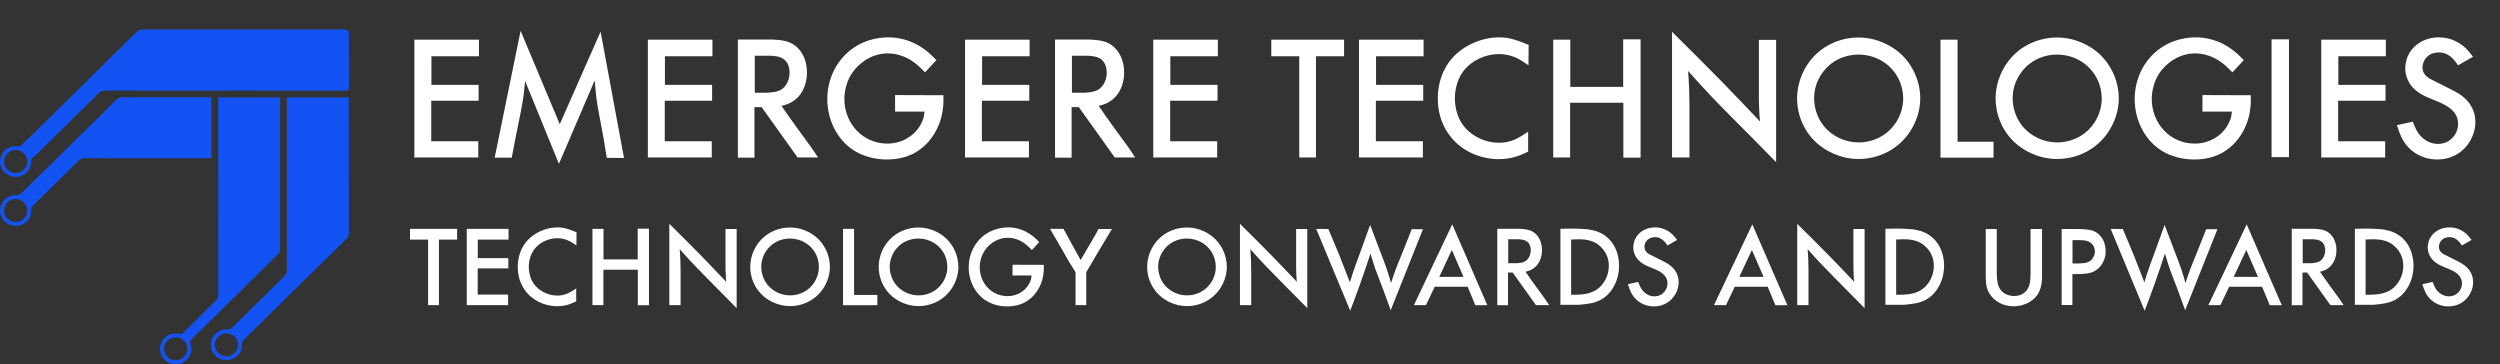 <svg width="254" height="37" viewBox="0 0 254 37" fill="none" xmlns="http://www.w3.org/2000/svg">
<rect x="0" y="0" width="254" height="37" fill="#333333" stroke="none"/>
<path d="M22.818 9.214C18.773 9.214 14.724 9.214 10.679 9.206C10.397 9.206 10.202 9.292 10.003 9.488C7.871 11.596 5.734 13.7 3.598 15.8C3.494 15.902 3.341 15.968 3.258 16.082C3.183 16.184 3.162 16.327 3.142 16.454C3.117 16.585 3.146 16.728 3.108 16.854C2.876 17.647 2.051 18.121 1.237 17.937C0.433 17.753 -0.107 16.985 0.018 16.197C0.155 15.335 0.877 14.771 1.768 14.865C2.013 14.893 2.142 14.807 2.291 14.66C6.153 10.861 10.016 7.061 13.87 3.253C14.052 3.074 14.235 3 14.492 3C21.332 3.008 28.173 3.004 35.014 3.004C35.299 3.004 35.441 3.139 35.441 3.409C35.441 5.227 35.437 7.041 35.45 8.859C35.45 9.141 35.375 9.214 35.089 9.214C30.998 9.206 26.912 9.206 22.822 9.206L22.818 9.214ZM0.412 16.384C0.4 17.042 0.914 17.578 1.569 17.586C2.208 17.598 2.756 17.083 2.772 16.458C2.789 15.788 2.258 15.236 1.594 15.232C0.96 15.232 0.42 15.755 0.408 16.384H0.412Z" fill="#1353F4"/>
<path d="M22.172 9.898H28.452C28.456 10.005 28.469 10.115 28.469 10.229C28.469 15.267 28.46 20.3 28.469 25.338C28.469 25.555 28.386 25.689 28.241 25.832C25.316 28.709 22.395 31.585 19.471 34.461C19.317 34.612 19.263 34.727 19.346 34.952C19.595 35.626 19.33 36.353 18.732 36.741C18.127 37.133 17.318 37.08 16.783 36.606C16.252 36.136 16.106 35.372 16.426 34.743C16.745 34.11 17.442 33.767 18.152 33.918C18.384 33.967 18.521 33.91 18.683 33.75C19.757 32.676 20.84 31.61 21.931 30.551C22.109 30.38 22.176 30.204 22.172 29.963C22.167 23.43 22.167 16.897 22.167 10.36V9.907L22.172 9.898ZM17.853 36.598C18.517 36.598 19.039 36.075 19.035 35.425C19.031 34.788 18.512 34.277 17.861 34.273C17.189 34.269 16.666 34.776 16.662 35.429C16.662 36.083 17.185 36.598 17.849 36.598H17.853Z" fill="#1353F4"/>
<path d="M29.136 9.895H35.438V10.254C35.438 14.736 35.438 19.222 35.442 23.704C35.442 23.941 35.363 24.096 35.201 24.256C31.733 27.663 28.273 31.075 24.805 34.482C24.652 34.633 24.577 34.776 24.581 35.005C24.602 35.924 23.913 36.586 22.976 36.582C22.1 36.578 21.408 35.875 21.42 35.005C21.433 34.135 22.163 33.44 23.063 33.473C23.303 33.481 23.457 33.42 23.623 33.256C25.374 31.524 27.124 29.796 28.887 28.072C29.07 27.892 29.145 27.716 29.145 27.463C29.136 21.747 29.14 16.031 29.14 10.311V9.891L29.136 9.895ZM23.013 36.206C23.656 36.206 24.208 35.655 24.2 35.021C24.191 34.396 23.652 33.869 23.021 33.861C22.366 33.853 21.814 34.392 21.818 35.034C21.823 35.675 22.366 36.21 23.017 36.21L23.013 36.206Z" fill="#1353F4"/>
<path d="M21.474 9.892V16.073H21.018C16.886 16.073 12.758 16.073 8.626 16.069C8.357 16.069 8.166 16.143 7.975 16.335C6.457 17.843 4.93 19.346 3.399 20.841C3.238 21.001 3.159 21.156 3.163 21.393C3.179 22.279 2.491 22.945 1.599 22.945C0.715 22.945 0.01 22.263 0.006 21.401C0.002 20.527 0.711 19.82 1.607 19.836C1.864 19.84 2.043 19.771 2.225 19.587C5.428 16.421 8.643 13.258 11.858 10.1C11.966 9.994 12.144 9.888 12.289 9.888C15.289 9.875 18.284 9.88 21.283 9.88C21.337 9.88 21.387 9.884 21.478 9.892H21.474ZM2.777 21.389C2.777 20.743 2.238 20.208 1.586 20.212C0.943 20.212 0.421 20.731 0.412 21.368C0.404 22.022 0.927 22.553 1.582 22.557C2.238 22.557 2.773 22.034 2.777 21.389Z" fill="#1353F4"/>
<path d="M42.099 4.032H48.661V5.715H43.833V8.622H48.627V10.237H43.816V14.351H48.593V16H42.099V4.032ZM52.894 3.131L56.872 12.617L61.02 3.216L63.4 16.051L61.649 16.034C61.462 14.912 61.292 13.79 61.071 12.685C60.901 11.818 60.731 10.951 60.612 10.084C60.527 9.455 60.476 8.809 60.425 8.163L56.787 16.646L53.353 8.231C53.285 8.945 53.217 9.642 53.098 10.339C52.945 11.291 52.724 12.243 52.537 13.212C52.35 14.147 52.163 15.082 51.993 16.017H50.259L52.894 3.131ZM65.822 4.032H72.384V5.715H67.556V8.622H72.35V10.237H67.539V14.351H72.316V16H65.822V4.032ZM83.111 16H81.037L77.382 10.883H76.651V16.017H74.968V4.015H78.47C79.303 4.066 80.102 4.117 80.748 4.61C81.615 5.239 81.989 6.327 81.989 7.364C81.989 7.874 81.887 9.472 80.493 10.339C80.221 10.509 80 10.594 79.405 10.764C79.966 11.563 80.51 12.362 81.088 13.144C81.513 13.739 81.955 14.317 82.38 14.912C82.635 15.269 82.873 15.643 83.111 16ZM78.351 5.664H76.685V9.421H78.028C78.844 9.353 79.456 9.268 79.881 8.588C80 8.401 80.221 7.993 80.221 7.364C80.221 7.16 80.187 6.412 79.643 6.021C79.252 5.732 78.793 5.698 78.351 5.664ZM95.139 6.106L93.983 7.347C93.762 7.126 93.541 6.905 93.32 6.701C92.912 6.344 91.824 5.426 90.192 5.426C89.665 5.426 88.577 5.528 87.489 6.429C85.942 7.687 85.789 9.387 85.789 10.05C85.789 12.532 87.642 14.589 90.158 14.589C90.651 14.589 91.824 14.504 92.861 13.535C93.252 13.161 93.558 12.719 93.745 12.209C93.847 11.971 93.881 11.818 93.932 11.342H90.94V9.659L95.853 9.676C95.853 9.931 95.887 10.56 95.768 11.274C95.683 11.852 95.394 13.229 94.255 14.487C93.626 15.167 92.402 16.204 90.107 16.204C89.41 16.204 87.574 16.102 86.078 14.776C84.769 13.603 84.055 11.852 84.055 10.067C84.055 9.319 84.174 7.636 85.432 6.055C87.081 4.015 89.325 3.794 90.243 3.794C91.025 3.794 92.572 3.93 94.153 5.188C94.51 5.46 94.816 5.783 95.139 6.106ZM98.046 4.032H104.608V5.715H99.78V8.622H104.574V10.237H99.763V14.351H104.54V16H98.046V4.032ZM115.335 16H113.261L109.606 10.883H108.875V16.017H107.192V4.015H110.694C111.527 4.066 112.326 4.117 112.972 4.61C113.839 5.239 114.213 6.327 114.213 7.364C114.213 7.874 114.111 9.472 112.717 10.339C112.445 10.509 112.224 10.594 111.629 10.764C112.19 11.563 112.734 12.362 113.312 13.144C113.737 13.739 114.179 14.317 114.604 14.912C114.859 15.269 115.097 15.643 115.335 16ZM110.575 5.664H108.909V9.421H110.252C111.068 9.353 111.68 9.268 112.105 8.588C112.224 8.401 112.445 7.993 112.445 7.364C112.445 7.16 112.411 6.412 111.867 6.021C111.476 5.732 111.017 5.698 110.575 5.664ZM117.171 4.032H123.733V5.715H118.905V8.622H123.699V10.237H118.888V14.351H123.665V16H117.171V4.032ZM129.164 4.032H136.559V5.715H133.703V16H132.003V5.715H129.164V4.032ZM138.072 4.032H144.634V5.715H139.806V8.622H144.6V10.237H139.789V14.351H144.566V16H138.072V4.032ZM155.31 4.559L155.293 6.633C155.089 6.497 154.902 6.361 154.681 6.225C154.307 5.987 153.508 5.494 152.284 5.494C150.907 5.494 149.496 6.157 148.68 7.228C147.881 8.282 147.813 9.557 147.813 10.016C147.813 10.339 147.864 11.172 148.238 12.022C148.935 13.552 150.618 14.504 152.301 14.504C153.508 14.504 154.273 14.045 155.259 13.382V15.405C154.715 15.66 153.78 16.17 152.267 16.17C151.519 16.17 149.768 16.034 148.153 14.691C147.422 14.062 146.079 12.583 146.079 9.999C146.079 8.452 146.589 6.956 147.575 5.868C148.731 4.593 150.567 3.794 152.301 3.794C153.423 3.794 154.256 4.134 155.31 4.559ZM157.809 4.032H159.543V8.826H164.915V3.998H166.683V16.017H164.932V10.441H159.526V16H157.809V4.032ZM178.702 10.203V4.049H180.453V16.476C179.093 15.082 177.733 13.705 176.356 12.328C175.54 11.512 174.741 10.696 173.942 9.863C173.109 8.996 172.31 8.112 171.511 7.211C171.545 7.789 171.596 8.367 171.613 8.928C171.63 9.438 171.63 9.948 171.647 10.458V16H169.879V3.233C171.562 4.899 173.245 6.565 174.894 8.248C176.22 9.608 177.529 10.985 178.821 12.345C178.787 11.971 178.736 11.58 178.736 11.206C178.719 10.866 178.719 10.543 178.702 10.203ZM182.586 9.812C182.637 8.316 183.249 6.82 184.286 5.732C185.459 4.491 187.125 3.811 188.825 3.811C190.831 3.811 192.242 4.763 192.803 5.205C194.231 6.344 195.098 8.146 195.098 10.016C195.098 10.424 195.047 11.325 194.605 12.345C193.602 14.725 191.341 16.153 188.825 16.153C186.802 16.153 185.357 15.167 184.796 14.708C183.351 13.535 182.535 11.716 182.586 9.812ZM184.32 9.778C184.269 10.832 184.609 11.937 185.272 12.77C186.122 13.841 187.465 14.47 188.825 14.47C189.335 14.47 190.525 14.385 191.63 13.535C192.701 12.702 193.364 11.393 193.364 10.016C193.364 9.166 193.109 8.486 192.99 8.214C192.259 6.548 190.61 5.545 188.825 5.545C187.822 5.545 186.819 5.868 186.037 6.48C185.544 6.854 184.405 7.959 184.32 9.778ZM197.155 4.032H198.889V14.402H202.544V16.017H197.155V4.032ZM202.757 9.812C202.808 8.316 203.42 6.82 204.457 5.732C205.63 4.491 207.296 3.811 208.996 3.811C211.002 3.811 212.413 4.763 212.974 5.205C214.402 6.344 215.269 8.146 215.269 10.016C215.269 10.424 215.218 11.325 214.776 12.345C213.773 14.725 211.512 16.153 208.996 16.153C206.973 16.153 205.528 15.167 204.967 14.708C203.522 13.535 202.706 11.716 202.757 9.812ZM204.491 9.778C204.44 10.832 204.78 11.937 205.443 12.77C206.293 13.841 207.636 14.47 208.996 14.47C209.506 14.47 210.696 14.385 211.801 13.535C212.872 12.702 213.535 11.393 213.535 10.016C213.535 9.166 213.28 8.486 213.161 8.214C212.43 6.548 210.781 5.545 208.996 5.545C207.993 5.545 206.99 5.868 206.208 6.48C205.715 6.854 204.576 7.959 204.491 9.778ZM227.968 6.106L226.812 7.347C226.591 7.126 226.37 6.905 226.149 6.701C225.741 6.344 224.653 5.426 223.021 5.426C222.494 5.426 221.406 5.528 220.318 6.429C218.771 7.687 218.618 9.387 218.618 10.05C218.618 12.532 220.471 14.589 222.987 14.589C223.48 14.589 224.653 14.504 225.69 13.535C226.081 13.161 226.387 12.719 226.574 12.209C226.676 11.971 226.71 11.818 226.761 11.342H223.769V9.659L228.682 9.676C228.682 9.931 228.716 10.56 228.597 11.274C228.512 11.852 228.223 13.229 227.084 14.487C226.455 15.167 225.231 16.204 222.936 16.204C222.239 16.204 220.403 16.102 218.907 14.776C217.598 13.603 216.884 11.852 216.884 10.067C216.884 9.319 217.003 7.636 218.261 6.055C219.91 4.015 222.154 3.794 223.072 3.794C223.854 3.794 225.401 3.93 226.982 5.188C227.339 5.46 227.645 5.783 227.968 6.106ZM230.79 3.998H232.558V15.966H230.79V3.998ZM235.839 4.032H242.401V5.715H237.573V8.622H242.367V10.237H237.556V14.351H242.333V16H235.839V4.032ZM251.258 5.766L249.745 6.633C249.643 6.48 249.524 6.327 249.405 6.174C248.793 5.443 248.215 5.324 247.739 5.324C247.484 5.341 247.263 5.375 247.025 5.477C246.26 5.817 246.124 6.582 246.124 6.854C246.124 7.687 246.923 8.027 247.093 8.112L249.286 9.217C249.626 9.404 249.898 9.557 250.204 9.795C251.36 10.713 251.496 11.818 251.496 12.396C251.496 12.668 251.479 13.093 251.258 13.705C250.663 15.252 249.286 16.204 247.62 16.204C247.144 16.204 245.988 16.119 244.968 15.235C244.152 14.521 243.846 13.722 243.523 12.719L245.138 12.362C245.359 12.94 245.529 13.263 245.682 13.501C246.124 14.147 246.855 14.623 247.688 14.623C248.079 14.623 248.419 14.504 248.538 14.453C249.269 14.13 249.745 13.382 249.745 12.583C249.745 11.648 249.15 11.07 248.368 10.645C247.552 10.203 246.651 9.982 245.869 9.489C244.577 8.673 244.373 7.551 244.373 6.939C244.373 6.582 244.458 5.681 245.121 4.933C245.478 4.525 246.345 3.794 247.79 3.794C248.232 3.794 249.252 3.879 250.204 4.627C250.646 4.967 250.918 5.324 251.258 5.766Z" fill="white"/>
<path d="M41.658 23.256H46.443V24.345H44.595V31H43.495V24.345H41.658V23.256ZM47.422 23.256H51.668V24.345H48.544V26.226H51.646V27.271H48.533V29.933H51.624V31H47.422V23.256ZM58.576 23.597L58.565 24.939C58.433 24.851 58.312 24.763 58.169 24.675C57.927 24.521 57.41 24.202 56.618 24.202C55.727 24.202 54.814 24.631 54.286 25.324C53.769 26.006 53.725 26.831 53.725 27.128C53.725 27.337 53.758 27.876 54 28.426C54.451 29.416 55.54 30.032 56.629 30.032C57.41 30.032 57.905 29.735 58.543 29.306V30.615C58.191 30.78 57.586 31.11 56.607 31.11C56.123 31.11 54.99 31.022 53.945 30.153C53.472 29.746 52.603 28.789 52.603 27.117C52.603 26.116 52.933 25.148 53.571 24.444C54.319 23.619 55.507 23.102 56.629 23.102C57.355 23.102 57.894 23.322 58.576 23.597ZM60.193 23.256H61.315V26.358H64.791V23.234H65.935V31.011H64.802V27.403H61.304V31H60.193V23.256ZM73.712 27.249V23.267H74.845V31.308C73.965 30.406 73.085 29.515 72.194 28.624C71.666 28.096 71.149 27.568 70.632 27.029C70.093 26.468 69.576 25.896 69.059 25.313C69.081 25.687 69.114 26.061 69.125 26.424C69.136 26.754 69.136 27.084 69.147 27.414V31H68.003V22.739C69.092 23.817 70.181 24.895 71.248 25.984C72.106 26.864 72.953 27.755 73.789 28.635C73.767 28.393 73.734 28.14 73.734 27.898C73.723 27.678 73.723 27.469 73.712 27.249ZM76.225 26.996C76.258 26.028 76.654 25.06 77.325 24.356C78.084 23.553 79.162 23.113 80.262 23.113C81.56 23.113 82.473 23.729 82.836 24.015C83.76 24.752 84.321 25.918 84.321 27.128C84.321 27.392 84.288 27.975 84.002 28.635C83.353 30.175 81.89 31.099 80.262 31.099C78.953 31.099 78.018 30.461 77.655 30.164C76.72 29.405 76.192 28.228 76.225 26.996ZM77.347 26.974C77.314 27.656 77.534 28.371 77.963 28.91C78.513 29.603 79.382 30.01 80.262 30.01C80.592 30.01 81.362 29.955 82.077 29.405C82.77 28.866 83.199 28.019 83.199 27.128C83.199 26.578 83.034 26.138 82.957 25.962C82.484 24.884 81.417 24.235 80.262 24.235C79.613 24.235 78.964 24.444 78.458 24.84C78.139 25.082 77.402 25.797 77.347 26.974ZM85.652 23.256H86.774V29.966H89.139V31.011H85.652V23.256ZM89.277 26.996C89.31 26.028 89.706 25.06 90.377 24.356C91.136 23.553 92.214 23.113 93.314 23.113C94.612 23.113 95.525 23.729 95.888 24.015C96.812 24.752 97.373 25.918 97.373 27.128C97.373 27.392 97.34 27.975 97.054 28.635C96.405 30.175 94.942 31.099 93.314 31.099C92.005 31.099 91.07 30.461 90.707 30.164C89.772 29.405 89.244 28.228 89.277 26.996ZM90.399 26.974C90.366 27.656 90.586 28.371 91.015 28.91C91.565 29.603 92.434 30.01 93.314 30.01C93.644 30.01 94.414 29.955 95.129 29.405C95.822 28.866 96.251 28.019 96.251 27.128C96.251 26.578 96.086 26.138 96.009 25.962C95.536 24.884 94.469 24.235 93.314 24.235C92.665 24.235 92.016 24.444 91.51 24.84C91.191 25.082 90.454 25.797 90.399 26.974ZM105.59 24.598L104.842 25.401C104.699 25.258 104.556 25.115 104.413 24.983C104.149 24.752 103.445 24.158 102.389 24.158C102.048 24.158 101.344 24.224 100.64 24.807C99.639 25.621 99.54 26.721 99.54 27.15C99.54 28.756 100.739 30.087 102.367 30.087C102.686 30.087 103.445 30.032 104.116 29.405C104.369 29.163 104.567 28.877 104.688 28.547C104.754 28.393 104.776 28.294 104.809 27.986H102.873V26.897L106.052 26.908C106.052 27.073 106.074 27.48 105.997 27.942C105.942 28.316 105.755 29.207 105.018 30.021C104.611 30.461 103.819 31.132 102.334 31.132C101.883 31.132 100.695 31.066 99.727 30.208C98.88 29.449 98.418 28.316 98.418 27.161C98.418 26.677 98.495 25.588 99.309 24.565C100.376 23.245 101.828 23.102 102.422 23.102C102.928 23.102 103.929 23.19 104.952 24.004C105.183 24.18 105.381 24.389 105.59 24.598ZM108.054 23.256L109.792 26.424C110.089 25.907 110.386 25.39 110.683 24.895C110.859 24.609 111.024 24.323 111.189 24.037C111.343 23.784 111.475 23.531 111.607 23.267H112.971C112.542 23.982 112.102 24.697 111.684 25.412L110.364 27.656V31H109.275V27.656C109.066 27.337 108.868 27.007 108.67 26.688C108.395 26.204 108.12 25.709 107.834 25.225C107.46 24.565 107.064 23.916 106.679 23.256H108.054ZM116.551 26.996C116.584 26.028 116.98 25.06 117.651 24.356C118.41 23.553 119.488 23.113 120.588 23.113C121.886 23.113 122.799 23.729 123.162 24.015C124.086 24.752 124.647 25.918 124.647 27.128C124.647 27.392 124.614 27.975 124.328 28.635C123.679 30.175 122.216 31.099 120.588 31.099C119.279 31.099 118.344 30.461 117.981 30.164C117.046 29.405 116.518 28.228 116.551 26.996ZM117.673 26.974C117.64 27.656 117.86 28.371 118.289 28.91C118.839 29.603 119.708 30.01 120.588 30.01C120.918 30.01 121.688 29.955 122.403 29.405C123.096 28.866 123.525 28.019 123.525 27.128C123.525 26.578 123.36 26.138 123.283 25.962C122.81 24.884 121.743 24.235 120.588 24.235C119.939 24.235 119.29 24.444 118.784 24.84C118.465 25.082 117.728 25.797 117.673 26.974ZM131.687 27.249V23.267H132.82V31.308C131.94 30.406 131.06 29.515 130.169 28.624C129.641 28.096 129.124 27.568 128.607 27.029C128.068 26.468 127.551 25.896 127.034 25.313C127.056 25.687 127.089 26.061 127.1 26.424C127.111 26.754 127.111 27.084 127.122 27.414V31H125.978V22.739C127.067 23.817 128.156 24.895 129.223 25.984C130.081 26.864 130.928 27.755 131.764 28.635C131.742 28.393 131.709 28.14 131.709 27.898C131.698 27.678 131.698 27.469 131.687 27.249ZM143.43 23.289H144.574L141.296 31.517C141.021 30.747 140.746 29.988 140.46 29.229C140.229 28.613 139.976 28.008 139.756 27.392C139.569 26.853 139.404 26.303 139.239 25.753C138.898 26.809 138.546 27.865 138.172 28.899C137.853 29.79 137.523 30.681 137.182 31.572L133.728 23.256L134.96 23.267C135.345 24.18 135.741 25.104 136.115 26.028C136.467 26.908 136.808 27.799 137.149 28.679C137.336 28.074 137.534 27.458 137.754 26.853C137.952 26.292 138.161 25.731 138.37 25.17C138.656 24.4 138.931 23.619 139.206 22.849C139.547 23.762 139.899 24.675 140.24 25.577C140.471 26.171 140.702 26.754 140.9 27.348C141.054 27.81 141.197 28.283 141.329 28.756C141.483 28.294 141.626 27.821 141.802 27.37C142.022 26.776 142.275 26.204 142.506 25.621C142.814 24.84 143.122 24.07 143.43 23.289ZM147.549 22.794L151.113 31.011H149.892L149.111 29.13H145.767L144.876 31H143.655L147.549 22.794ZM147.505 25.401L146.229 28.129H148.693L147.505 25.401ZM157.394 31H156.052L153.687 27.689H153.214V31.011H152.125V23.245H154.391C154.93 23.278 155.447 23.311 155.865 23.63C156.426 24.037 156.668 24.741 156.668 25.412C156.668 25.742 156.602 26.776 155.7 27.337C155.524 27.447 155.381 27.502 154.996 27.612C155.359 28.129 155.711 28.646 156.085 29.152C156.36 29.537 156.646 29.911 156.921 30.296C157.086 30.527 157.24 30.769 157.394 31ZM154.314 24.312H153.236V26.743H154.105C154.633 26.699 155.029 26.644 155.304 26.204C155.381 26.083 155.524 25.819 155.524 25.412C155.524 25.28 155.502 24.796 155.15 24.543C154.897 24.356 154.6 24.334 154.314 24.312ZM160.419 30.967H158.538V23.245C160.122 23.201 160.507 23.234 161.409 23.311C162.091 23.443 162.322 23.52 162.652 23.685C163.895 24.323 164.5 25.632 164.5 27.007C164.5 27.458 164.423 28.69 163.543 29.713C163.103 30.241 162.663 30.461 162.432 30.56C161.959 30.78 161.497 30.868 160.419 30.967ZM159.627 24.334V29.944C159.891 29.944 160.155 29.955 160.419 29.933C161.486 29.889 162.388 29.57 162.971 28.646C163.136 28.404 163.455 27.821 163.455 27.007C163.455 25.698 162.619 25.005 162.234 24.752C161.453 24.257 160.54 24.29 159.627 24.334ZM170.396 24.378L169.417 24.939C169.351 24.84 169.274 24.741 169.197 24.642C168.801 24.169 168.427 24.092 168.119 24.092C167.954 24.103 167.811 24.125 167.657 24.191C167.162 24.411 167.074 24.906 167.074 25.082C167.074 25.621 167.591 25.841 167.701 25.896L169.12 26.611C169.34 26.732 169.516 26.831 169.714 26.985C170.462 27.579 170.55 28.294 170.55 28.668C170.55 28.844 170.539 29.119 170.396 29.515C170.011 30.516 169.12 31.132 168.042 31.132C167.734 31.132 166.986 31.077 166.326 30.505C165.798 30.043 165.6 29.526 165.391 28.877L166.436 28.646C166.579 29.02 166.689 29.229 166.788 29.383C167.074 29.801 167.547 30.109 168.086 30.109C168.339 30.109 168.559 30.032 168.636 29.999C169.109 29.79 169.417 29.306 169.417 28.789C169.417 28.184 169.032 27.81 168.526 27.535C167.998 27.249 167.415 27.106 166.909 26.787C166.073 26.259 165.941 25.533 165.941 25.137C165.941 24.906 165.996 24.323 166.425 23.839C166.656 23.575 167.217 23.102 168.152 23.102C168.438 23.102 169.098 23.157 169.714 23.641C170 23.861 170.176 24.092 170.396 24.378ZM178.035 22.794L181.599 31.011H180.378L179.597 29.13H176.253L175.362 31H174.141L178.035 22.794ZM177.991 25.401L176.715 28.129H179.179L177.991 25.401ZM188.309 27.249V23.267H189.442V31.308C188.562 30.406 187.682 29.515 186.791 28.624C186.263 28.096 185.746 27.568 185.229 27.029C184.69 26.468 184.173 25.896 183.656 25.313C183.678 25.687 183.711 26.061 183.722 26.424C183.733 26.754 183.733 27.084 183.744 27.414V31H182.6V22.739C183.689 23.817 184.778 24.895 185.845 25.984C186.703 26.864 187.55 27.755 188.386 28.635C188.364 28.393 188.331 28.14 188.331 27.898C188.32 27.678 188.32 27.469 188.309 27.249ZM193.441 30.967H191.56V23.245C193.144 23.201 193.529 23.234 194.431 23.311C195.113 23.443 195.344 23.52 195.674 23.685C196.917 24.323 197.522 25.632 197.522 27.007C197.522 27.458 197.445 28.69 196.565 29.713C196.125 30.241 195.685 30.461 195.454 30.56C194.981 30.78 194.519 30.868 193.441 30.967ZM192.649 24.334V29.944C192.913 29.944 193.177 29.955 193.441 29.933C194.508 29.889 195.41 29.57 195.993 28.646C196.158 28.404 196.477 27.821 196.477 27.007C196.477 25.698 195.641 25.005 195.256 24.752C194.475 24.257 193.562 24.29 192.649 24.334ZM201.751 23.267H202.873V27.843C202.884 28.019 202.884 28.184 202.906 28.36C202.961 28.943 203.115 29.449 203.621 29.779C203.786 29.889 204.138 30.076 204.644 30.076C205.073 30.076 205.381 29.933 205.524 29.845C206.239 29.405 206.283 28.635 206.305 27.887V23.267H207.471V28.041C207.471 28.162 207.46 28.294 207.46 28.415C207.449 28.635 207.405 29.361 206.998 29.955C206.47 30.725 205.48 31.121 204.578 31.121C203.434 31.121 202.301 30.483 201.905 29.35C201.762 28.954 201.762 28.558 201.751 28.129V23.267ZM211.326 27.843H210.556V30.989H209.467V23.267H210.853C211.194 23.267 211.777 23.278 212.14 23.333C212.437 23.366 213.042 23.465 213.515 24.114C213.801 24.51 213.933 25.027 213.933 25.511C213.933 25.643 213.933 25.885 213.845 26.193C213.746 26.545 213.427 27.359 212.481 27.689C212.107 27.81 211.733 27.821 211.326 27.843ZM210.567 24.4V26.765H211.249C211.832 26.743 212.283 26.71 212.613 26.248C212.811 25.962 212.844 25.676 212.844 25.544C212.844 25.379 212.789 24.928 212.382 24.642C212.085 24.433 211.733 24.411 211.37 24.4H210.567ZM224.147 23.289H225.291L222.013 31.517C221.738 30.747 221.463 29.988 221.177 29.229C220.946 28.613 220.693 28.008 220.473 27.392C220.286 26.853 220.121 26.303 219.956 25.753C219.615 26.809 219.263 27.865 218.889 28.899C218.57 29.79 218.24 30.681 217.899 31.572L214.445 23.256L215.677 23.267C216.062 24.18 216.458 25.104 216.832 26.028C217.184 26.908 217.525 27.799 217.866 28.679C218.053 28.074 218.251 27.458 218.471 26.853C218.669 26.292 218.878 25.731 219.087 25.17C219.373 24.4 219.648 23.619 219.923 22.849C220.264 23.762 220.616 24.675 220.957 25.577C221.188 26.171 221.419 26.754 221.617 27.348C221.771 27.81 221.914 28.283 222.046 28.756C222.2 28.294 222.343 27.821 222.519 27.37C222.739 26.776 222.992 26.204 223.223 25.621C223.531 24.84 223.839 24.07 224.147 23.289ZM228.266 22.794L231.83 31.011H230.609L229.828 29.13H226.484L225.593 31H224.372L228.266 22.794ZM228.222 25.401L226.946 28.129H229.41L228.222 25.401ZM238.111 31H236.769L234.404 27.689H233.931V31.011H232.842V23.245H235.108C235.647 23.278 236.164 23.311 236.582 23.63C237.143 24.037 237.385 24.741 237.385 25.412C237.385 25.742 237.319 26.776 236.417 27.337C236.241 27.447 236.098 27.502 235.713 27.612C236.076 28.129 236.428 28.646 236.802 29.152C237.077 29.537 237.363 29.911 237.638 30.296C237.803 30.527 237.957 30.769 238.111 31ZM235.031 24.312H233.953V26.743H234.822C235.35 26.699 235.746 26.644 236.021 26.204C236.098 26.083 236.241 25.819 236.241 25.412C236.241 25.28 236.219 24.796 235.867 24.543C235.614 24.356 235.317 24.334 235.031 24.312ZM241.136 30.967H239.255V23.245C240.839 23.201 241.224 23.234 242.126 23.311C242.808 23.443 243.039 23.52 243.369 23.685C244.612 24.323 245.217 25.632 245.217 27.007C245.217 27.458 245.14 28.69 244.26 29.713C243.82 30.241 243.38 30.461 243.149 30.56C242.676 30.78 242.214 30.868 241.136 30.967ZM240.344 24.334V29.944C240.608 29.944 240.872 29.955 241.136 29.933C242.203 29.889 243.105 29.57 243.688 28.646C243.853 28.404 244.172 27.821 244.172 27.007C244.172 25.698 243.336 25.005 242.951 24.752C242.17 24.257 241.257 24.29 240.344 24.334ZM251.113 24.378L250.134 24.939C250.068 24.84 249.991 24.741 249.914 24.642C249.518 24.169 249.144 24.092 248.836 24.092C248.671 24.103 248.528 24.125 248.374 24.191C247.879 24.411 247.791 24.906 247.791 25.082C247.791 25.621 248.308 25.841 248.418 25.896L249.837 26.611C250.057 26.732 250.233 26.831 250.431 26.985C251.179 27.579 251.267 28.294 251.267 28.668C251.267 28.844 251.256 29.119 251.113 29.515C250.728 30.516 249.837 31.132 248.759 31.132C248.451 31.132 247.703 31.077 247.043 30.505C246.515 30.043 246.317 29.526 246.108 28.877L247.153 28.646C247.296 29.02 247.406 29.229 247.505 29.383C247.791 29.801 248.264 30.109 248.803 30.109C249.056 30.109 249.276 30.032 249.353 29.999C249.826 29.79 250.134 29.306 250.134 28.789C250.134 28.184 249.749 27.81 249.243 27.535C248.715 27.249 248.132 27.106 247.626 26.787C246.79 26.259 246.658 25.533 246.658 25.137C246.658 24.906 246.713 24.323 247.142 23.839C247.373 23.575 247.934 23.102 248.869 23.102C249.155 23.102 249.815 23.157 250.431 23.641C250.717 23.861 250.893 24.092 251.113 24.378Z" fill="white"/>
</svg>
